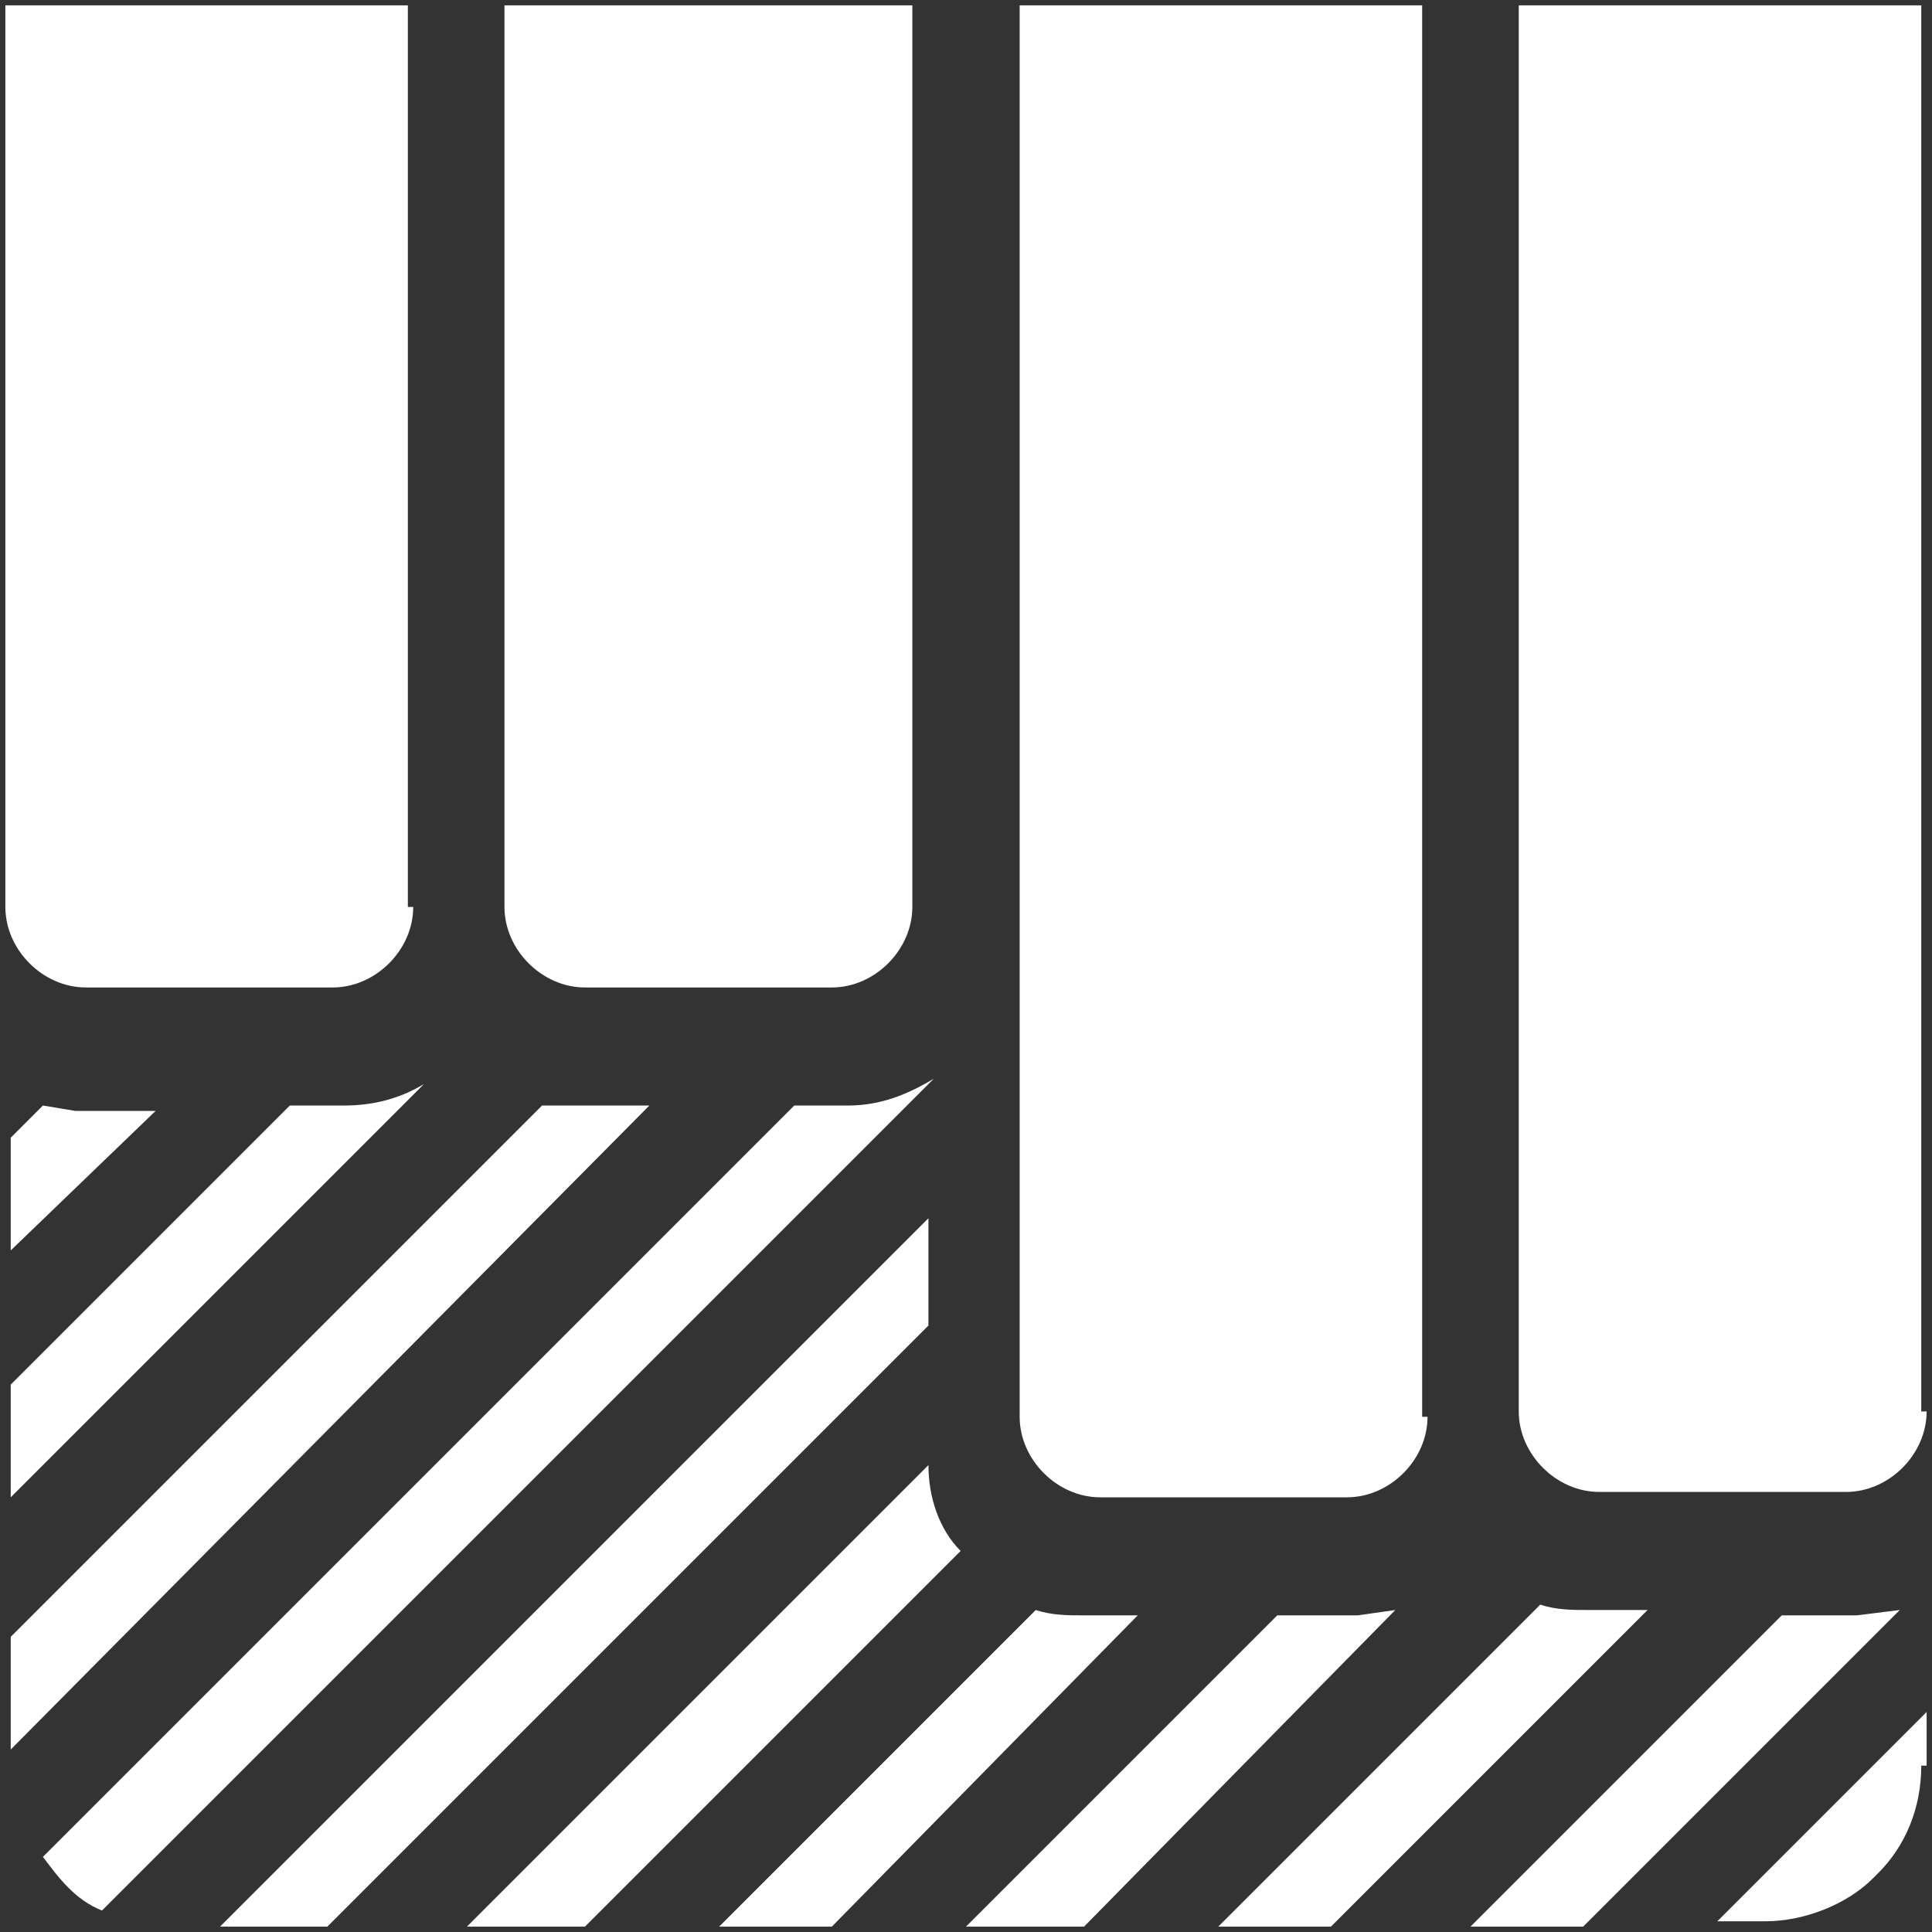 <svg version="1.1" id="Layer_1" xmlns="http://www.w3.org/2000/svg" x="0" y="0" viewBox="0 0 36 36" xml:space="preserve"><rect x="0" y="0" width="36" height="36" fill="#333333" stroke="none"/><style>.st0{fill:#fff}</style><path class="st0" d="M35.9 26.3c0 .8-.7 1.5-1.5 1.5h-4.6c-.8 0-1.5-.7-1.5-1.5V.1h7.5v26.2m-9.2.1c0 .8-.7 1.5-1.5 1.5h-4.6c-.8 0-1.5-.7-1.5-1.5V.1h7.5v26.3zM17 16.9c0 .8-.7 1.5-1.5 1.5h-4.6c-.8 0-1.5-.7-1.5-1.5V.1H17v16.8zm-9.3 0c0 .8-.7 1.5-1.5 1.5H1.6c-.8 0-1.5-.7-1.5-1.5V.1h7.5v16.8zm21.8 19h-2.1l5.8-5.8h1.4l.8-.1-5.9 5.9zm-18.6 0H8.7l8.6-8.6c0 .6.2 1.2.6 1.6l-7 7zm13.9 0h-2.1l6-6c.3.1.6.1.9.1h1.1l-5.9 5.9zm-4.6 0H18l5.8-5.8h1.5l.7-.1-5.8 5.9zm-4.7 0h-2.1l5.9-5.9c.3.1.6.1.9.1h1l-5.7 5.8zm-9.4 0h-2l13.2-13.2v2L6.1 35.9zm-4.2-.3c-.5-.2-.8-.6-1.1-1l14-14h1c.6 0 1.1-.2 1.6-.5L1.9 35.6zm-1.7-3v-2.1l9.9-9.9h2L.2 32.6zm0-4.7v-2.1l5.2-5.2h1c.5 0 1-.1 1.5-.4L.2 27.9zm0-4.6v-2.1l.6-.6.6.1h1.5L.2 23.3zm35.6 9.6c0 .8-.3 1.5-.8 2l-.1.1c-.5.5-1.3.8-2 .8H32l3.9-3.9v1z"/></svg>